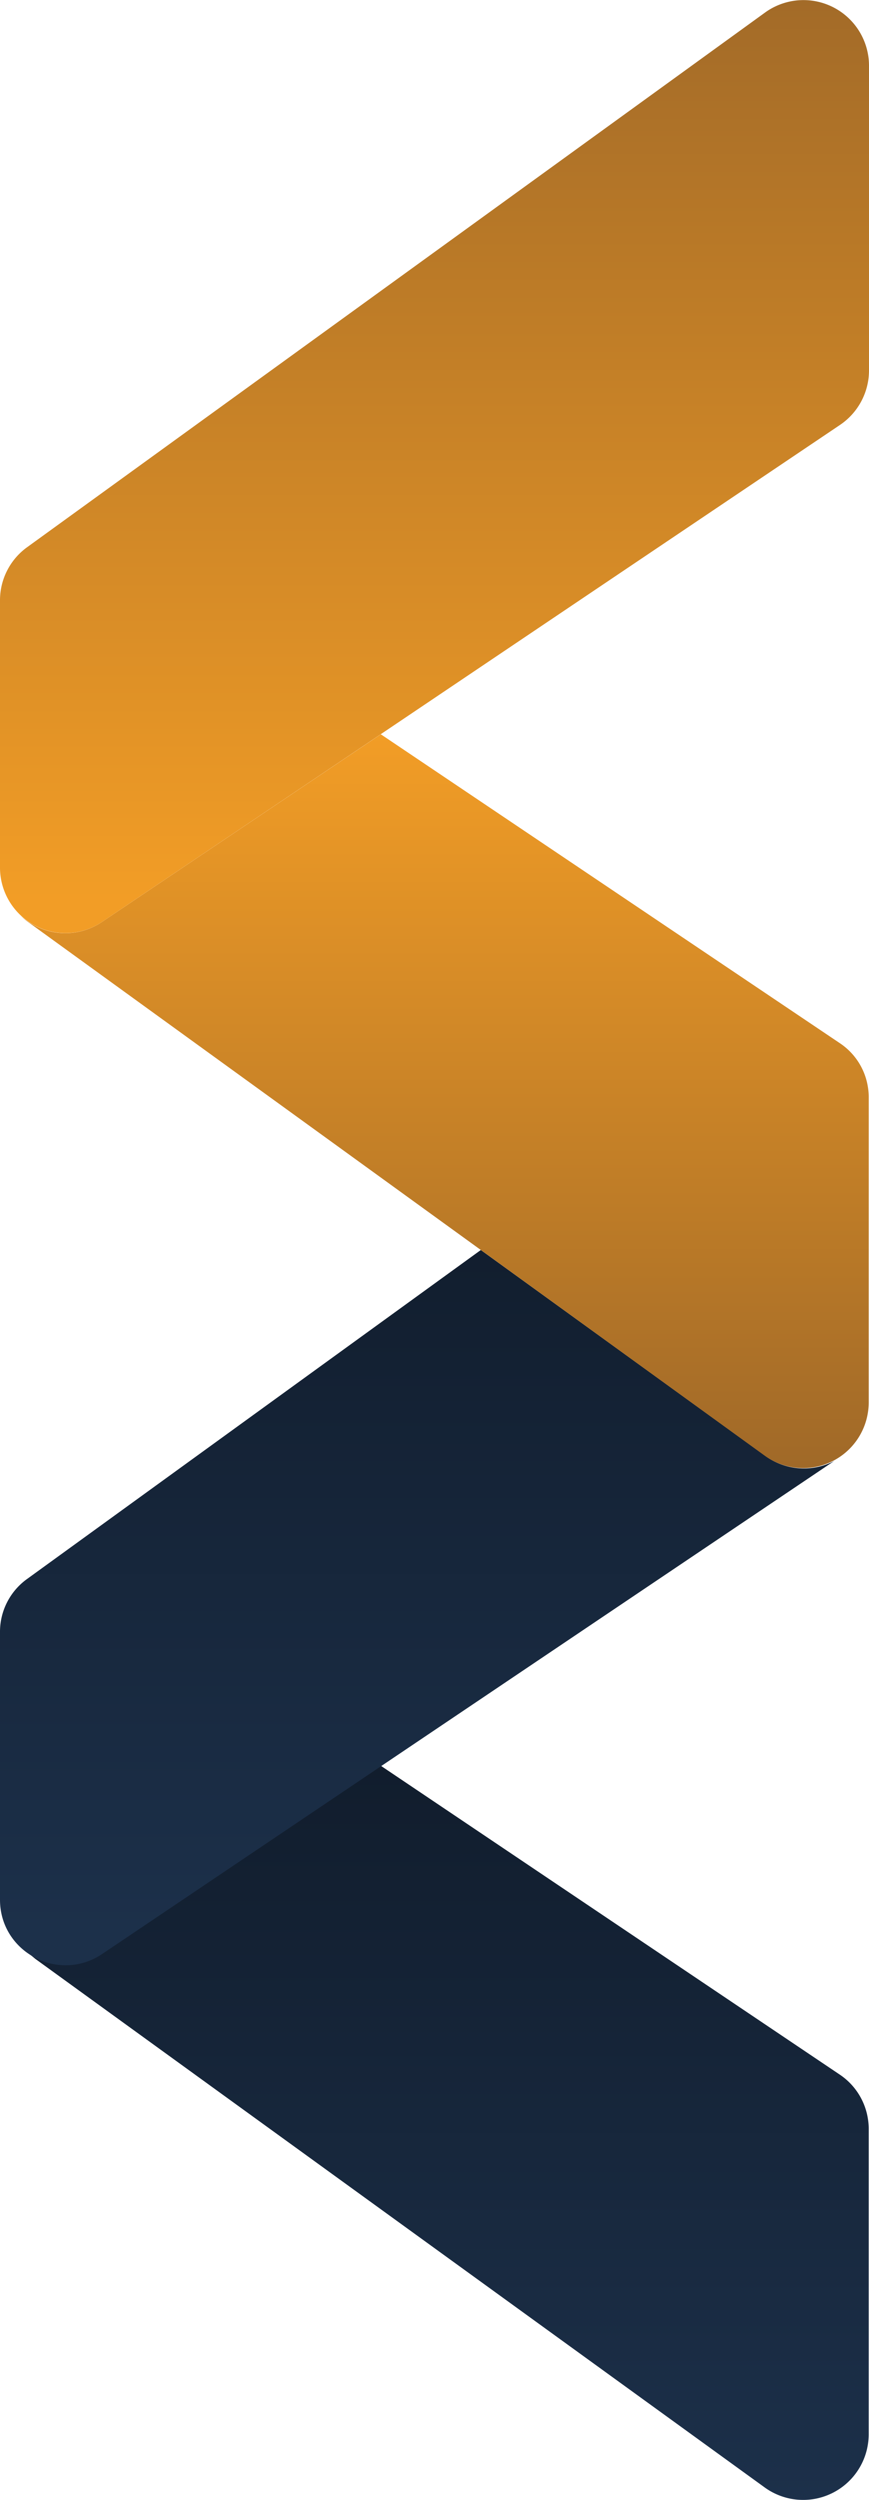 <svg xmlns="http://www.w3.org/2000/svg" xmlns:xlink="http://www.w3.org/1999/xlink" viewBox="0 0 270.2 776.56"><defs><linearGradient id="3" y1="228.08" x2="0" y2="456.06" gradientUnits="userSpaceOnUse"><stop stop-color="#f29d26"/><stop offset="1" stop-color="#a06928"/></linearGradient><linearGradient id="4" y1="279.32" x2="0" y2="-10.56" xlink:href="#3"/><linearGradient id="2" y1="426.3" x2="0" y2="425.94" xlink:href="#0"/><linearGradient id="0" y1="776.56" x2="0" y2="548.48" gradientUnits="userSpaceOnUse"><stop stop-color="#1c304a"/><stop offset="1" stop-color="#111d2d"/></linearGradient><linearGradient id="1" y1="599.88" x2="0" y2="377.72" xlink:href="#0"/></defs><g data-name="Layer 4"><path d="m261.2 644.48l-142.8-96-86.8 58.4a20.11 20.11 0 0 1 -22.3 .2l1.7 1.4 226.8 164.2a20.38 20.38 0 0 0 32.3 -16.5v-94.7a20.26 20.26 0 0 0 -8.9 -17" fill="url(#0)"/><path d="M237.9,452.18l-88.4-63.9L8.4,490.48A20.19,20.19,0,0,0,0,507v83.1C0,606.38,18.2,616,31.7,607l227.7-153.2A20.3,20.3,0,0,1,237.9,452.18Z" fill="url(#1)"/><path d="M261.2,324.08l-142.8-96-86.7,58.3a20.37,20.37,0,0,1-25.2-1.9,16.38,16.38,0,0,0,2.5,2.1l228.8,165.6a20.38,20.38,0,0,0,32.3-16.5V341A20.09,20.09,0,0,0,261.2,324.08Z" fill="url(#3)"/><path d="M8.4,170,237.9,3.88a20.38,20.38,0,0,1,32.3,16.5v94.7a20.43,20.43,0,0,1-9,16.9L31.7,286.38A20.35,20.35,0,0,1,0,269.48v-83A20.33,20.33,0,0,1,8.4,170Z" fill="url(#4)"/></g></svg>